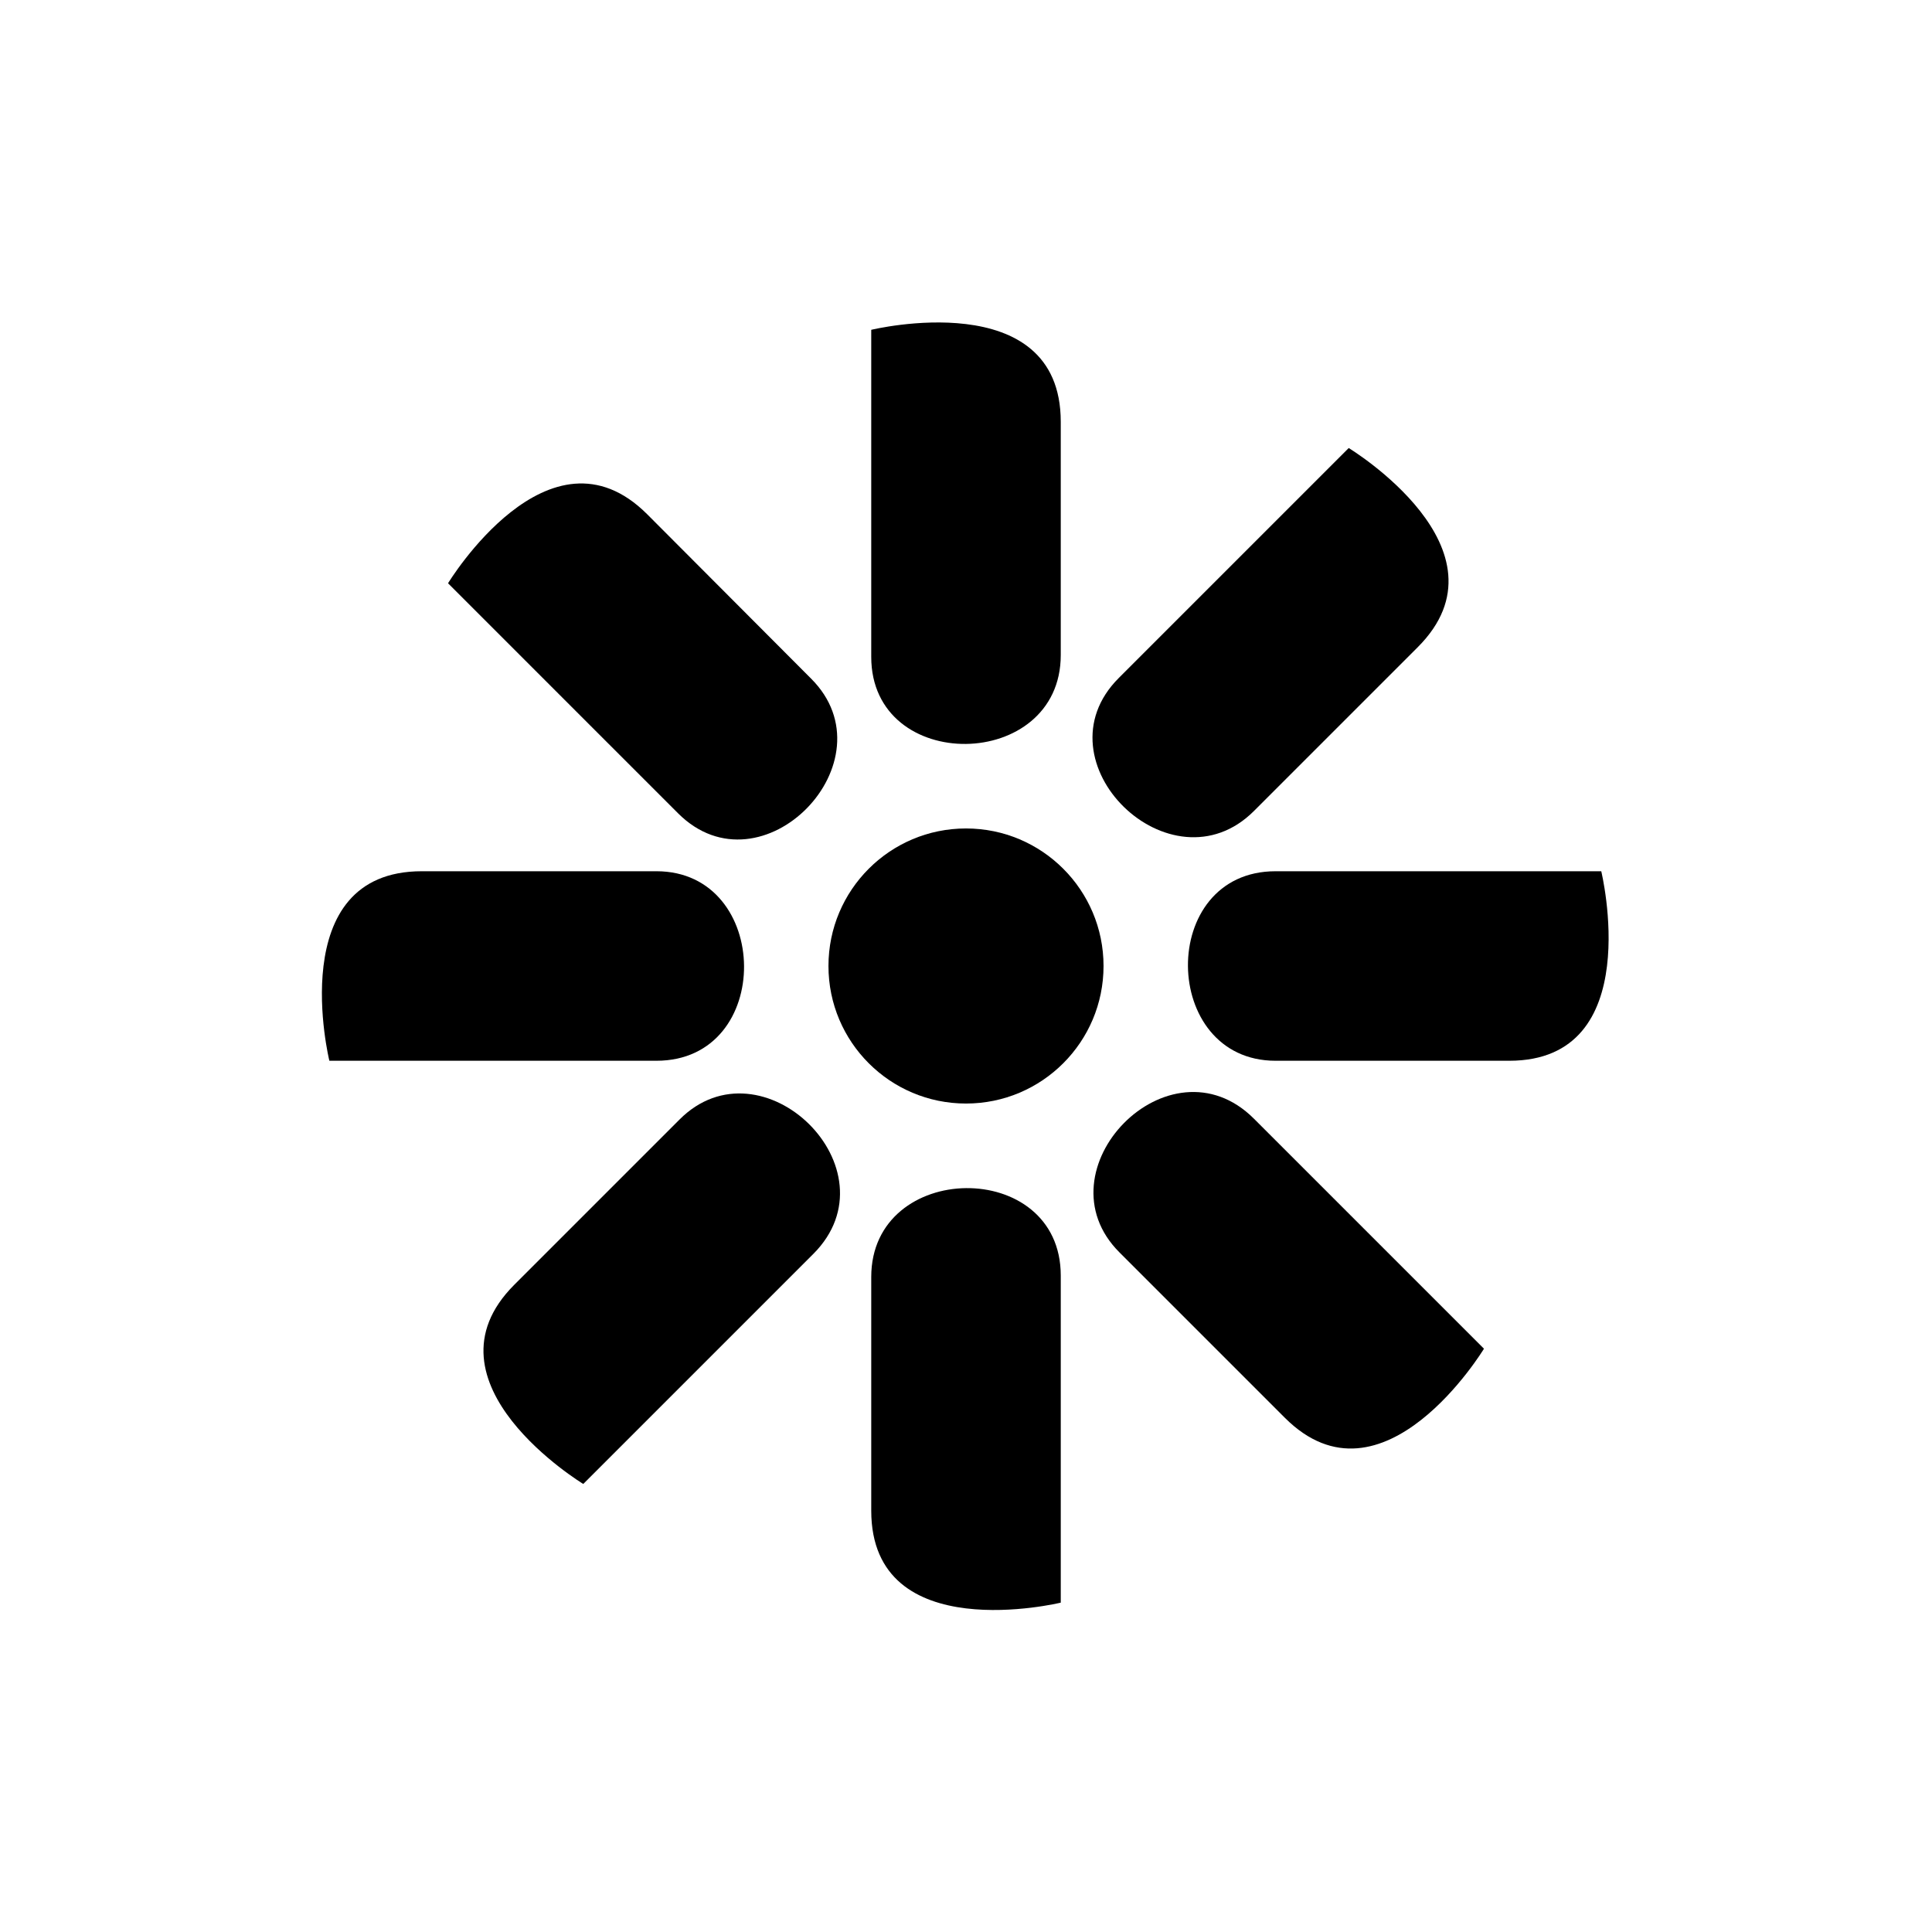 <?xml version="1.0" encoding="utf-8"?>
<svg xmlns="http://www.w3.org/2000/svg" viewBox="0 0 42 42" id="kentico" width="100%" height="100%">
  <path class="c3fe88a6e-a06f-4a12-b529-41b99506a45d" d="M24.34 27.23l3.59 3.59c2.13 2.13 4.33-1.5 4.33-1.5l-5-5c-1.84-1.84-4.72 1.12-2.92 2.91zM30.82 14.07c2.13-2.13-1.5-4.33-1.5-4.33l-5 5c-1.82 1.82 1.14 4.69 2.94 2.89z"></path>
  <circle class="c3fe88a6e-a06f-4a12-b529-41b99506a45d" cx="21" cy="21" r="2.99"></circle>
  <path class="c3fe88a6e-a06f-4a12-b529-41b99506a45d" d="M23.06 14.24V9.17c0-3-4.12-2-4.12-2v7.11c0 2.56 4.12 2.5 4.12-.04zM7.16 23.06h7.11c2.57 0 2.51-4.12 0-4.12h-5.1c-3.02 0-2.01 4.12-2.01 4.12zM14.07 11.18c-2.13-2.13-4.33 1.5-4.33 1.5l5 5c1.82 1.82 4.69-1.14 2.89-2.93zM27.73 18.94c-2.57 0-2.51 4.12 0 4.12h5.08c3 0 2-4.12 2-4.12zM14.77 24.34l-3.59 3.59c-2.13 2.13 1.5 4.33 1.5 4.33l5-5c1.84-1.84-1.12-4.72-2.91-2.92zM18.94 27.76v5.08c0 3 4.12 2 4.12 2v-7.11c0-2.57-4.12-2.51-4.12.03z"></path>
</svg>